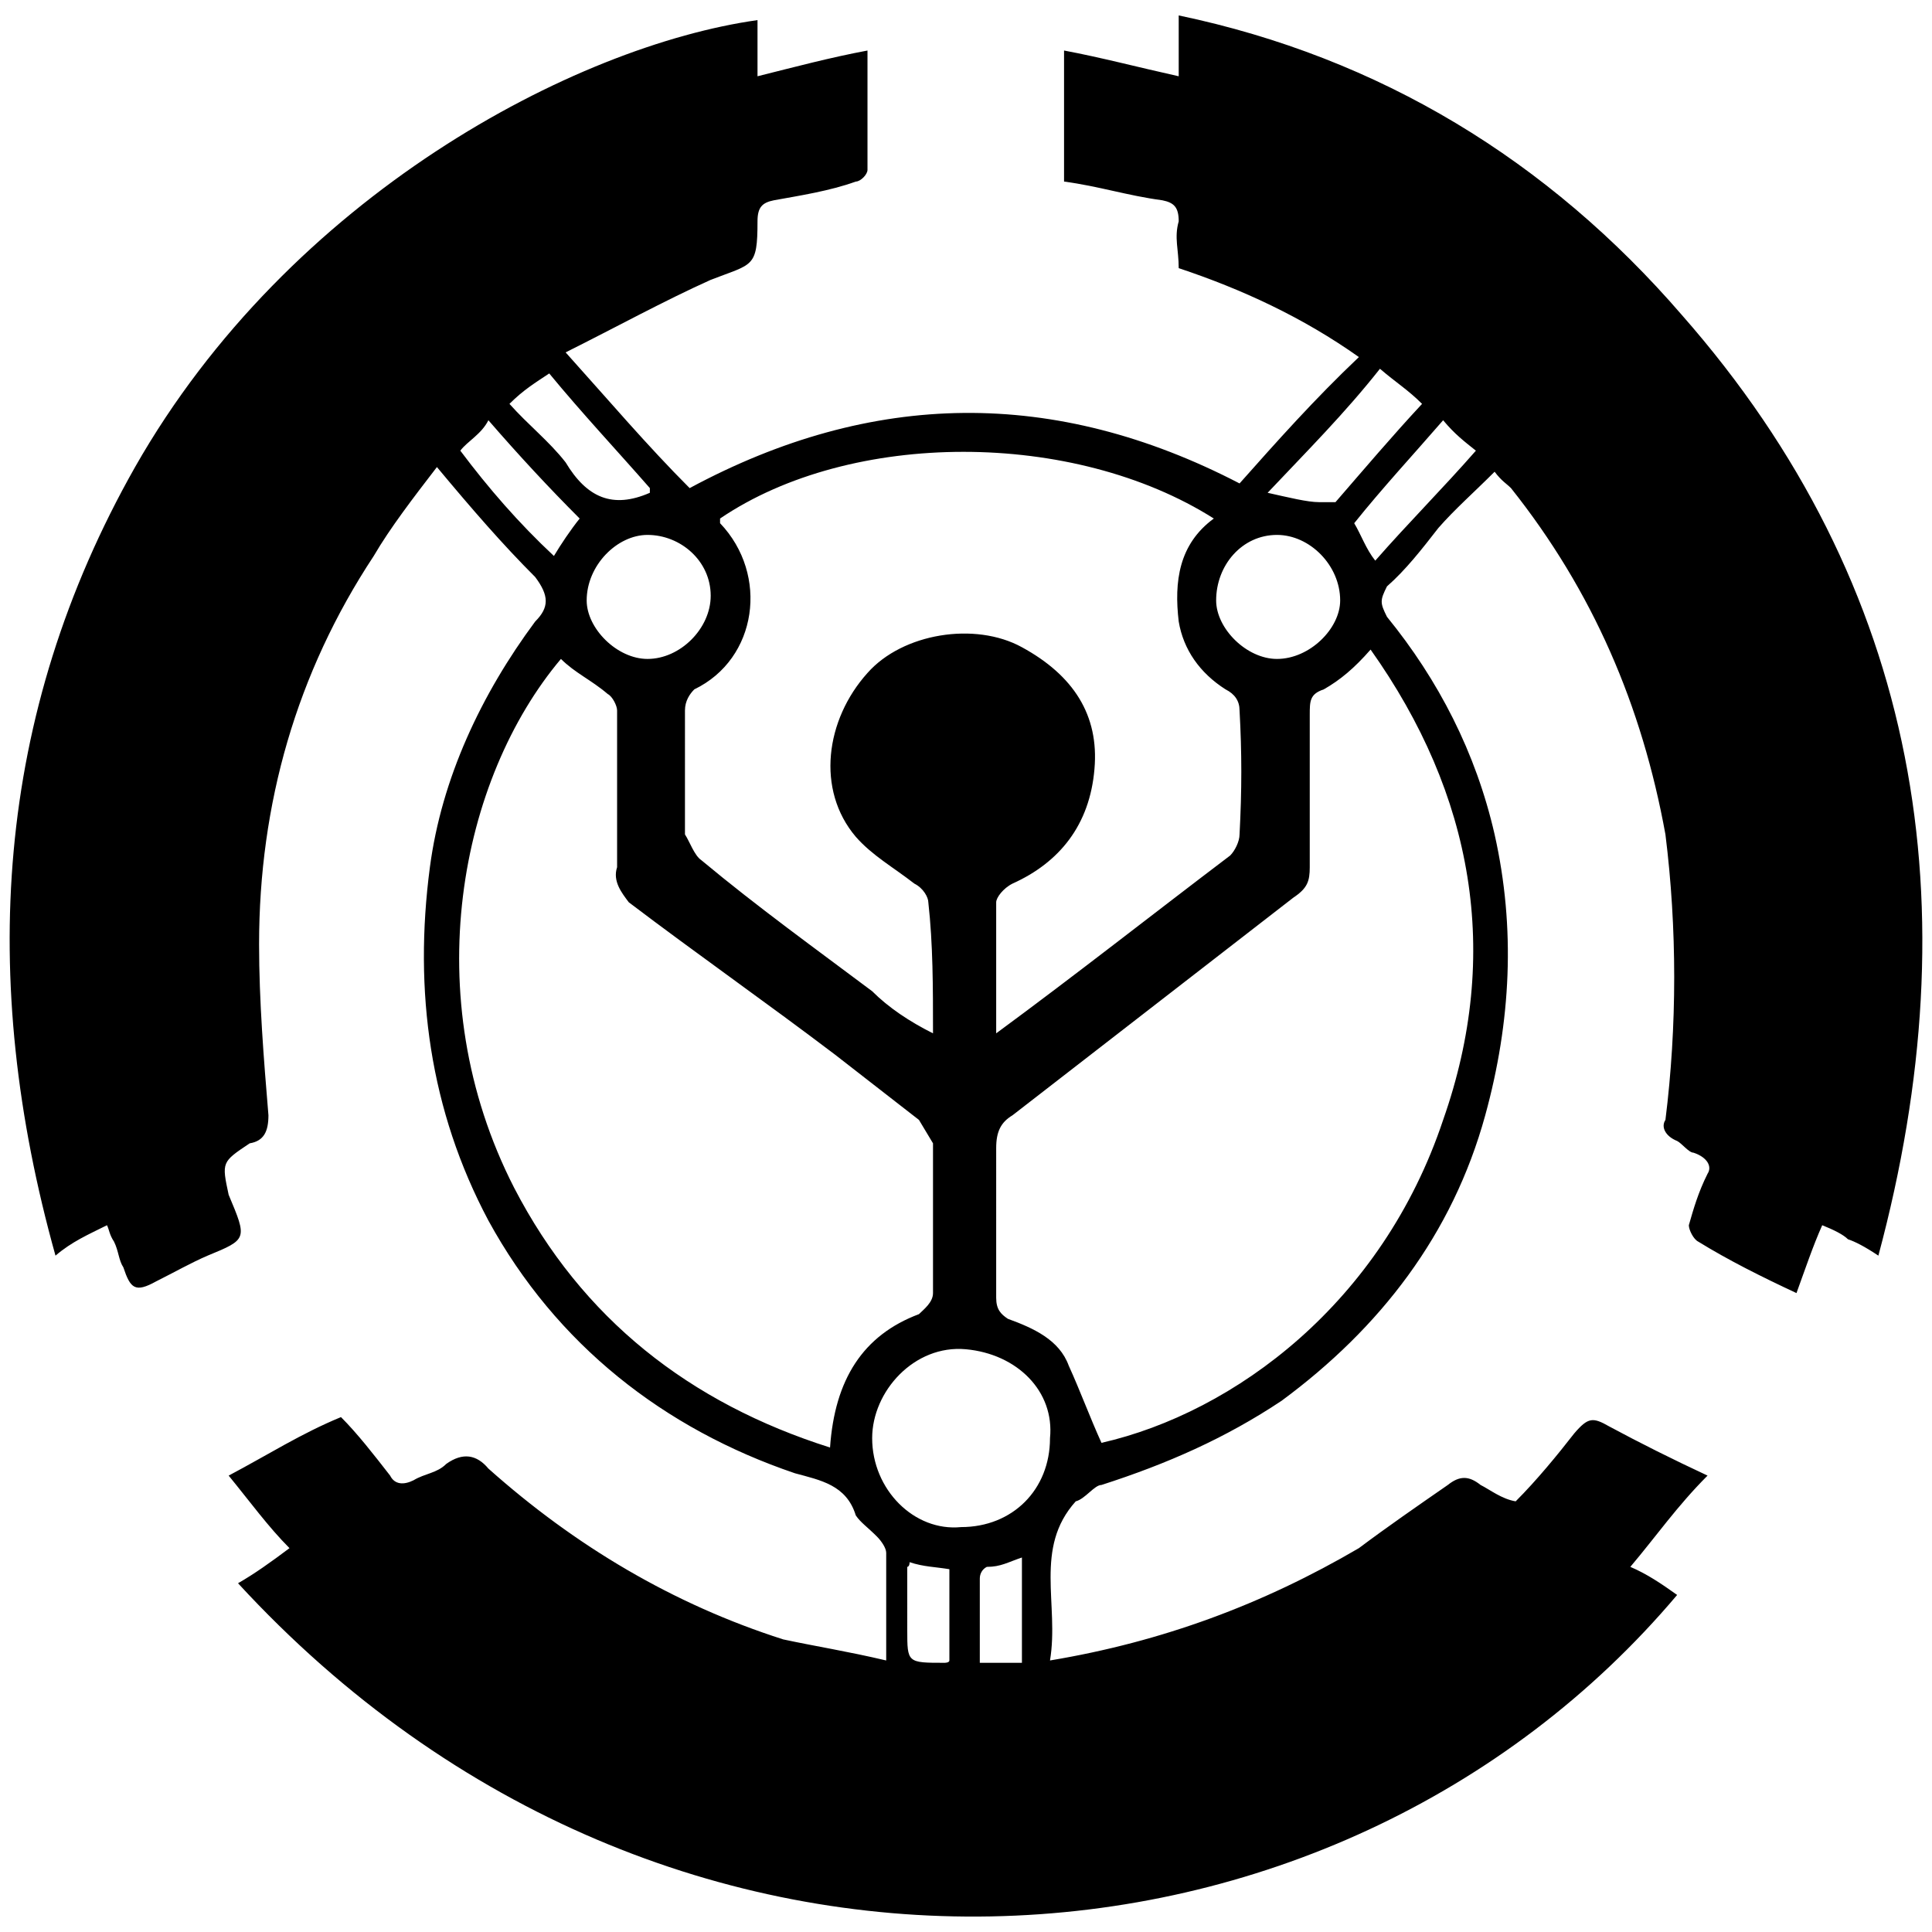 <svg xmlns="http://www.w3.org/2000/svg" width="1000" height="1000">
  <path d="M458.699 859.454V803.74c0-2.422-2.423-6.056-4.845-8.478-4.845-4.845-8.478-7.267-10.9-10.9-4.846-15.746-18.169-18.169-31.492-21.802-67.827-23.013-123.542-66.616-158.667-130.81-30.28-56.926-38.758-118.697-30.28-182.89 6.057-46.025 26.647-89.628 54.504-127.175 7.268-7.268 7.268-13.324 0-23.013-16.956-16.957-32.702-35.125-50.87-56.926-12.112 15.745-24.224 31.49-32.702 46.025-39.97 60.56-59.349 128.387-59.349 201.059 0 29.068 2.423 59.348 4.845 88.417 0 8.478-2.422 13.323-9.69 14.534-14.534 9.69-14.534 9.69-10.9 26.646 9.69 23.013 9.69 23.013-10.901 31.492-8.478 3.633-16.957 8.478-26.646 13.323-10.901 6.056-13.323 3.633-16.957-7.267-2.422-3.634-2.422-8.479-4.845-13.324-2.422-3.633-2.422-6.056-3.633-8.478-9.69 4.845-18.168 8.478-26.647 15.746-39.97-142.921-31.49-279.787 41.181-408.173 79.939-140.5 227.705-218.016 322.178-231.34v29.07c19.38-4.846 37.547-9.69 56.926-13.324v61.77c0 2.423-3.633 6.057-6.056 6.057-13.323 4.845-29.069 7.267-42.392 9.69-6.056 1.21-8.478 3.633-8.478 10.9 0 24.224-2.422 21.802-24.224 30.28-24.224 10.9-48.448 24.224-75.094 37.547 21.801 24.224 42.392 48.448 64.193 70.25 94.474-50.87 188.947-52.082 284.631-2.423 19.38-21.801 38.758-43.603 61.771-65.404-29.069-20.59-60.56-35.125-93.262-46.026 0-9.69-2.422-15.745 0-24.224 0-7.267-2.422-9.69-8.478-10.9-18.168-2.423-32.703-7.268-50.87-9.69V26.152c19.379 3.634 37.547 8.478 59.348 13.323V7.984c104.163 21.802 191.369 75.094 260.407 155.033 123.542 140.499 150.188 306.432 101.74 486.9-7.267-4.844-12.111-7.267-15.745-8.478-2.422-2.422-7.267-4.845-13.323-7.267-4.845 10.9-8.479 21.802-13.323 35.125-18.168-8.479-35.125-16.957-50.87-26.647-2.423-1.21-4.845-6.056-4.845-8.478 2.422-8.478 4.844-16.957 9.69-26.646 2.422-3.634 0-8.479-7.268-10.901-2.422 0-6.056-4.845-8.478-6.056-6.056-2.422-8.479-7.267-6.056-10.9 6.056-48.449 6.056-99.319 0-147.767-12.112-66.615-37.547-125.964-79.94-179.257-2.422-2.422-4.844-3.633-8.478-8.478-10.9 10.9-20.59 19.38-29.068 29.069-8.479 10.9-16.957 21.801-26.646 30.28-3.634 7.267-3.634 8.478 0 15.745 26.646 32.702 46.025 70.25 55.714 112.641 10.901 48.448 8.479 96.896-4.844 145.344-16.957 61.77-54.504 110.219-105.374 147.766-29.069 19.379-59.349 32.702-93.262 43.603-3.634 0-8.479 7.267-13.323 8.478-21.802 24.224-8.479 53.293-13.324 82.361 58.138-9.69 110.22-29.068 159.878-58.137 14.535-10.9 30.28-21.802 46.026-32.702 6.056-4.845 10.9-4.845 16.956 0 4.845 2.422 10.901 7.267 18.168 8.478 10.901-10.9 21.802-24.224 30.28-35.125 7.267-8.478 9.69-8.478 18.168-3.633 15.746 8.478 32.702 16.957 50.87 25.435-15.745 15.745-26.646 31.491-39.97 47.237 8.48 3.633 15.746 8.478 24.225 14.534-176.835 209.537-522.025 236.183-744.885-6.056 8.478-4.845 16.956-10.9 26.646-18.168-10.9-10.9-20.59-24.224-31.491-37.547 20.59-10.9 37.547-21.802 58.137-30.28 8.479 8.478 16.957 19.38 25.435 30.28 2.423 4.845 7.267 4.845 12.112 2.422 6.056-3.633 12.112-3.633 16.957-8.478 8.478-6.056 15.745-4.845 21.801 2.422 44.815 39.97 95.685 70.25 152.611 88.418 16.957 3.633 32.702 6.056 53.293 10.9zM238.26 233.266c14.534 19.38 30.28 37.547 48.448 54.504 3.634-6.056 8.478-13.323 13.323-19.379-15.745-15.746-31.491-32.702-47.237-50.87-3.633 7.267-10.9 10.9-14.534 15.745zm25.435-24.224c9.69 10.901 20.59 19.38 29.069 30.28 10.9 18.168 24.224 24.224 43.603 15.746v-2.423c-16.957-19.379-35.125-38.758-52.081-59.348-7.268 4.845-13.324 8.478-20.59 15.745zm2.423 405.75c35.124 67.828 90.84 111.43 163.511 134.444 2.422-35.125 16.957-58.138 46.025-69.039 2.423-2.422 7.268-6.056 7.268-10.9V591.78l-7.268-12.112-43.603-33.913c-35.124-26.647-71.46-52.082-106.585-78.728-3.633-4.845-8.478-10.9-6.056-18.168v-81.15c0-2.422-2.422-7.267-4.845-8.478-8.478-7.268-16.956-10.901-24.223-18.168-52.082 61.77-75.095 174.412-24.224 273.73zm37.547-304.01c0 14.535 15.745 30.28 31.49 30.28 16.957 0 32.703-15.745 32.703-32.702 0-18.167-15.745-31.49-32.702-31.49-15.746 0-31.491 15.745-31.491 33.913zm50.87 121.12c2.422 3.634 4.845 10.901 8.478 13.324 29.069 24.223 59.349 46.025 88.418 67.826 8.478 8.479 19.379 15.746 31.49 21.802 0-24.224 0-46.025-2.422-67.827 0-2.422-2.422-7.267-7.267-9.69-10.9-8.478-21.801-14.534-30.28-24.223-20.59-24.224-15.745-60.56 6.056-84.784 18.168-20.59 55.715-26.646 79.939-13.323 26.646 14.534 39.97 35.124 37.547 62.982-2.422 29.069-18.168 48.448-42.392 59.348-4.845 2.423-8.478 7.268-8.478 9.69v67.827c41.18-30.28 81.15-61.771 121.12-92.05 2.422-2.423 4.844-7.268 4.844-10.902 1.211-23.012 1.211-42.391 0-64.193 0-4.845-2.422-8.478-7.267-10.9-13.323-8.48-21.801-20.591-24.224-35.125-2.422-20.59 0-39.97 18.168-53.293-72.672-46.025-187.735-46.025-255.562 0v2.422c25.435 26.647 19.379 70.25-13.323 85.995-2.423 2.423-4.845 6.056-4.845 10.901zm96.896 312.489c0 26.646 21.801 48.448 46.025 46.025 26.646 0 46.025-19.379 46.025-46.025 2.423-24.224-16.956-43.603-43.603-46.026-26.646-2.422-48.447 21.802-48.447 46.026zm18.167 99.318c0 16.957 0 16.957 19.38 16.957 0 0 2.422 0 2.422-1.212v-47.236c-7.267-1.211-13.323-1.211-20.59-3.634 0 2.423-1.212 2.423-1.212 2.423zm37.548 16.957h21.801v-54.504c-7.267 2.422-10.9 4.845-18.168 4.845-2.422 1.21-3.633 3.633-3.633 6.056zm8.478-188.947c0 6.056 2.422 8.478 6.056 10.9 13.323 4.846 26.646 10.902 31.49 24.225 6.057 13.323 10.902 26.646 16.958 39.97 69.038-15.746 145.343-72.673 176.834-167.146 30.28-85.995 15.746-168.356-37.547-243.45-8.478 9.69-15.745 15.745-24.224 20.59-7.267 2.423-7.267 6.056-7.267 13.323v78.728c0 7.267-1.211 10.9-8.478 15.746l-145.344 112.64c-6.056 3.634-8.478 8.48-8.478 16.958zm113.852-360.936c0 14.534 15.746 30.28 31.491 30.28 16.957 0 32.703-15.746 32.703-30.28 0-18.168-15.746-33.914-32.703-33.914-18.168 0-31.49 15.746-31.49 33.914zm26.647-55.715c10.9 2.422 20.59 4.845 26.646 4.845h8.478c15.746-18.168 29.069-33.914 44.814-50.87-7.267-7.268-13.323-10.901-21.801-18.168-18.168 23.012-37.547 42.391-58.137 64.193zm44.814 15.745c3.633 6.056 6.056 13.324 10.9 19.38 16.957-19.38 35.125-37.548 52.082-56.927-6.056-4.844-10.9-8.478-16.957-15.745-15.745 18.168-31.49 35.124-46.025 53.292z" style="fill:#000;fill-opacity:1;fill-rule:nonzero;stroke:none"/>
</svg>
